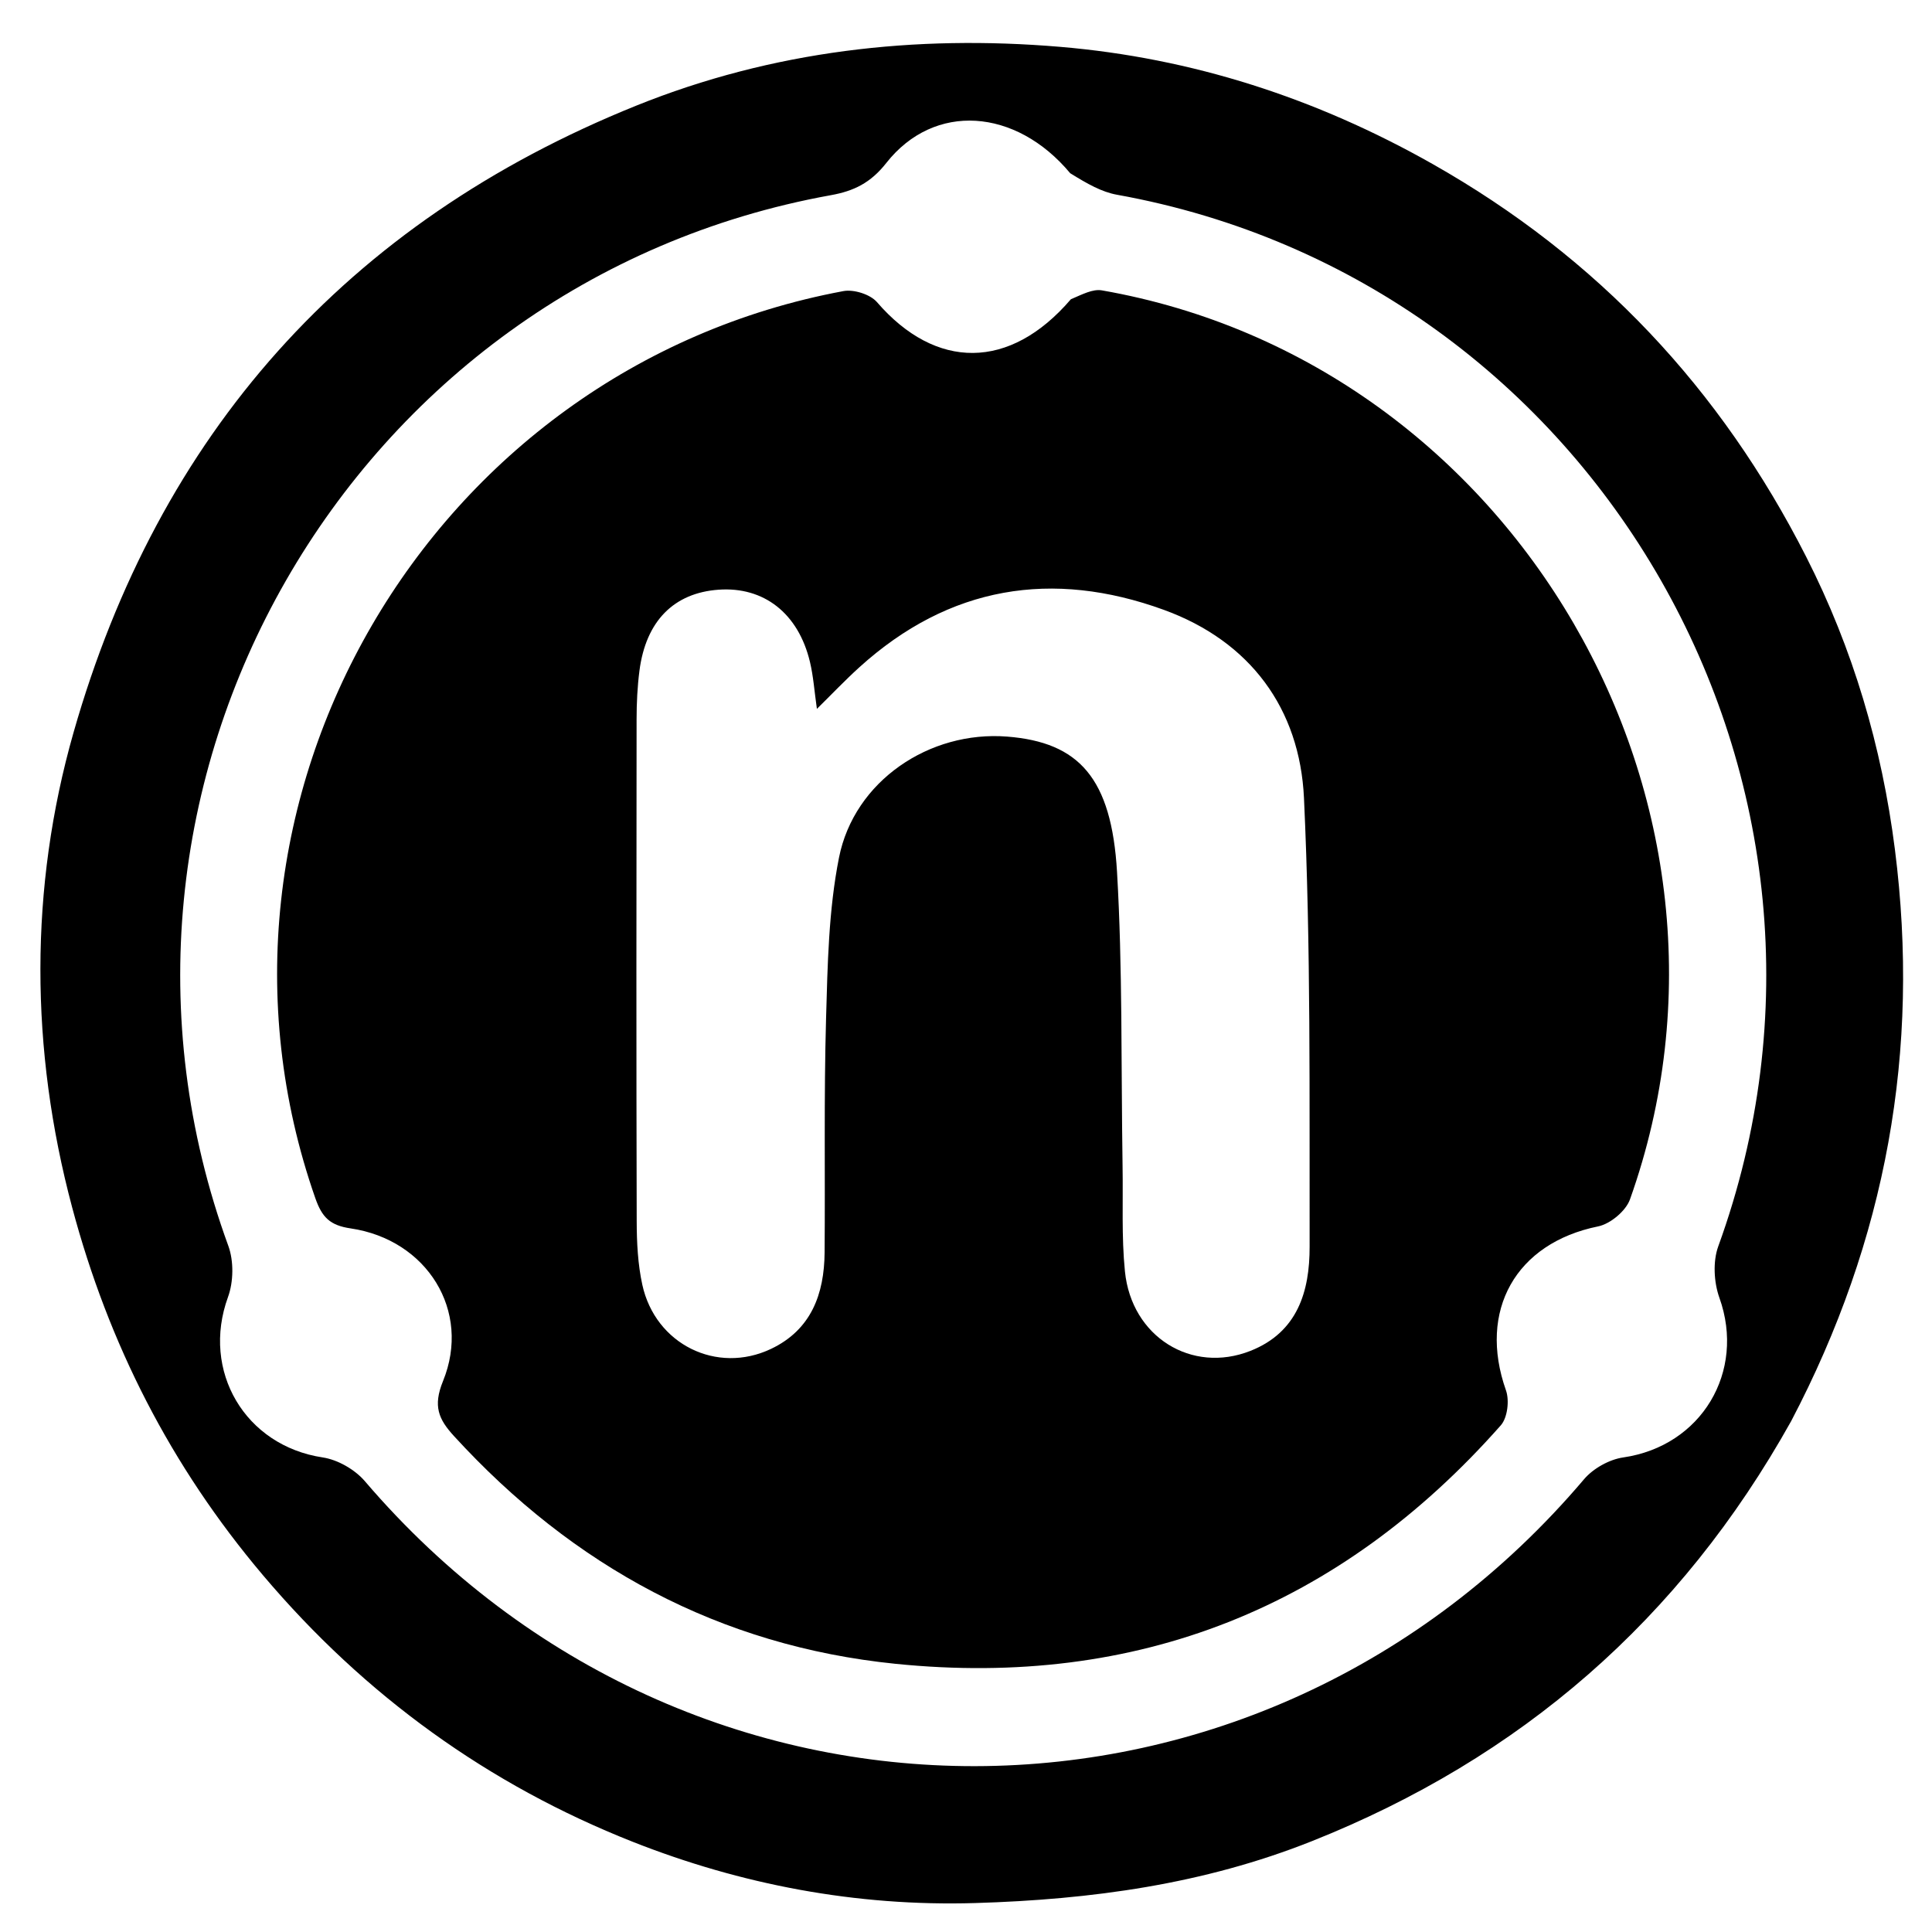 <svg version="1.1" id="Layer_1"
     xmlns="http://www.w3.org/2000/svg" viewBox="0 0 256 256">
    <path fill="currentColor" d="
M237.335,188.311 
	C222.643,214.631 201.477,232.958 173.825,243.966 
	C159.462,249.683 144.593,251.702 129.212,252.164 
	C113.397,252.639 98.13,249.695 83.835,244.046 
	C64.792,236.521 48.381,224.734 34.851,208.732 
	C22.594,194.237 14.377,178.039 9.561,159.988 
	C3.976,139.055 3.864,117.662 9.747,97.047 
	C21.007,57.583 45.821,29.516 84.293,14.004 
	C102.411,6.698 121.314,4.591 140.462,6.206 
	C157.897,7.676 174.338,12.968 189.813,21.725 
	C211.737,34.133 228.029,51.54 239.334,73.787 
	C245.529,85.978 249.351,98.921 251.086,112.561 
	C254.472,139.178 249.951,164.268 237.335,188.311 
M141.808,22.953 
	C134.603,14.313 123.786,13.522 117.435,21.6 
	C115.354,24.248 113.122,25.317 110.108,25.86 
	C46.232,37.382 8.004,104.143 30.253,165.08 
	C30.989,167.094 30.947,169.844 30.211,171.865 
	C26.635,181.671 32.475,191.57 42.763,193.118 
	C44.758,193.419 47.028,194.723 48.349,196.268 
	C91.488,246.713 166.974,246.595 209.892,196.009 
	C211.107,194.577 213.236,193.386 215.088,193.118 
	C225.43,191.619 231.341,181.782 227.831,171.968 
	C227.096,169.914 226.947,167.157 227.679,165.143 
	C249.88,104.061 211.726,37.28 148.005,25.804 
	C145.991,25.441 144.104,24.377 141.808,22.953 
z"/>
    <path fill="none" d="
M141.983,23.296 
	C144.104,24.377 145.991,25.441 148.005,25.804 
	C211.726,37.28 249.88,104.061 227.679,165.143 
	C226.947,167.157 227.096,169.914 227.831,171.968 
	C231.341,181.782 225.43,191.619 215.088,193.118 
	C213.236,193.386 211.107,194.577 209.892,196.009 
	C166.974,246.595 91.488,246.713 48.349,196.268 
	C47.028,194.723 44.758,193.419 42.763,193.118 
	C32.475,191.57 26.635,181.671 30.211,171.865 
	C30.947,169.844 30.989,167.094 30.253,165.08 
	C8.004,104.143 46.232,37.382 110.108,25.86 
	C113.122,25.317 115.354,24.248 117.435,21.6 
	C123.786,13.522 134.603,14.313 141.983,23.296 
M141.711,39.986 
	C133.801,49.106 123.984,49.043 116.204,40.035 
	C115.311,39.001 113.132,38.315 111.756,38.572 
	C56.82,48.818 23.432,106.329 41.781,158.762 
	C42.671,161.306 43.724,162.367 46.456,162.769 
	C56.597,164.261 62.484,173.723 58.702,183 
	C57.345,186.329 58.12,188.061 60.148,190.279 
	C75.943,207.552 95.363,218.101 118.656,220.464 
	C150.661,223.712 177.528,213.01 198.867,188.86 
	C199.751,187.859 200.021,185.565 199.551,184.236 
	C195.805,173.648 200.855,164.717 211.754,162.505 
	C213.374,162.177 215.432,160.463 215.981,158.924 
	C234.675,106.452 200.718,48.05 146.01,38.476 
	C144.788,38.262 143.396,39.016 141.711,39.986 
z"/>
    <path fill="currentColor" d="
M141.897,39.652 
	C143.396,39.016 144.788,38.262 146.01,38.476 
	C200.718,48.05 234.675,106.452 215.981,158.924 
	C215.432,160.463 213.374,162.177 211.754,162.505 
	C200.855,164.717 195.805,173.648 199.551,184.236 
	C200.021,185.565 199.751,187.859 198.867,188.86 
	C177.528,213.01 150.661,223.712 118.656,220.464 
	C95.363,218.101 75.943,207.552 60.148,190.279 
	C58.12,188.061 57.345,186.329 58.702,183 
	C62.484,173.723 56.597,164.261 46.456,162.769 
	C43.724,162.367 42.671,161.306 41.781,158.762 
	C23.432,106.329 56.82,48.818 111.756,38.572 
	C113.132,38.315 115.311,39.001 116.204,40.035 
	C123.984,49.043 133.801,49.106 141.897,39.652 
M148.746,154.497 
	C148.828,159.16 148.594,163.854 149.061,168.478 
	C149.935,177.146 157.902,182.071 165.683,179 
	C171.96,176.523 173.542,171.083 173.531,165.201 
	C173.493,145.38 173.706,125.536 172.784,105.749 
	C172.232,93.904 165.661,84.974 154.228,80.812 
	C139.437,75.426 125.767,77.644 113.879,88.409 
	C111.969,90.139 110.192,92.014 108.244,93.93 
	C107.912,91.619 107.78,89.625 107.323,87.709 
	C105.786,81.265 101.21,77.707 95.208,78.139 
	C89.291,78.566 85.589,82.293 84.734,88.848 
	C84.455,90.988 84.353,93.164 84.351,95.325 
	C84.324,117.485 84.309,139.645 84.366,161.806 
	C84.373,164.623 84.512,167.506 85.112,170.245 
	C86.838,178.123 94.976,182.152 102.172,178.731 
	C107.485,176.205 109.219,171.472 109.265,165.963 
	C109.35,155.634 109.166,145.299 109.457,134.977 
	C109.659,127.844 109.79,120.593 111.172,113.636 
	C113.192,103.476 123.169,96.789 133.46,97.603 
	C142.971,98.354 147.285,103.092 148.013,115.547 
	C148.751,128.169 148.541,140.846 148.746,154.497 
z"/>
    <path fill="none" d="
M148.746,153.998 
	C148.541,140.846 148.751,128.169 148.013,115.547 
	C147.285,103.092 142.971,98.354 133.46,97.603 
	C123.169,96.789 113.192,103.476 111.172,113.636 
	C109.79,120.593 109.659,127.844 109.457,134.977 
	C109.166,145.299 109.35,155.634 109.265,165.963 
	C109.219,171.472 107.485,176.205 102.172,178.731 
	C94.976,182.152 86.838,178.123 85.112,170.245 
	C84.512,167.506 84.373,164.623 84.366,161.806 
	C84.309,139.645 84.324,117.485 84.351,95.325 
	C84.353,93.164 84.455,90.988 84.734,88.848 
	C85.589,82.293 89.291,78.566 95.208,78.139 
	C101.21,77.707 105.786,81.265 107.323,87.709 
	C107.78,89.625 107.912,91.619 108.244,93.93 
	C110.192,92.014 111.969,90.139 113.879,88.409 
	C125.767,77.644 139.437,75.426 154.228,80.812 
	C165.661,84.974 172.232,93.904 172.784,105.749 
	C173.706,125.536 173.493,145.38 173.531,165.201 
	C173.542,171.083 171.96,176.523 165.683,179 
	C157.902,182.071 149.935,177.146 149.061,168.478 
	C148.594,163.854 148.828,159.16 148.746,153.998 
z"/>
</svg>